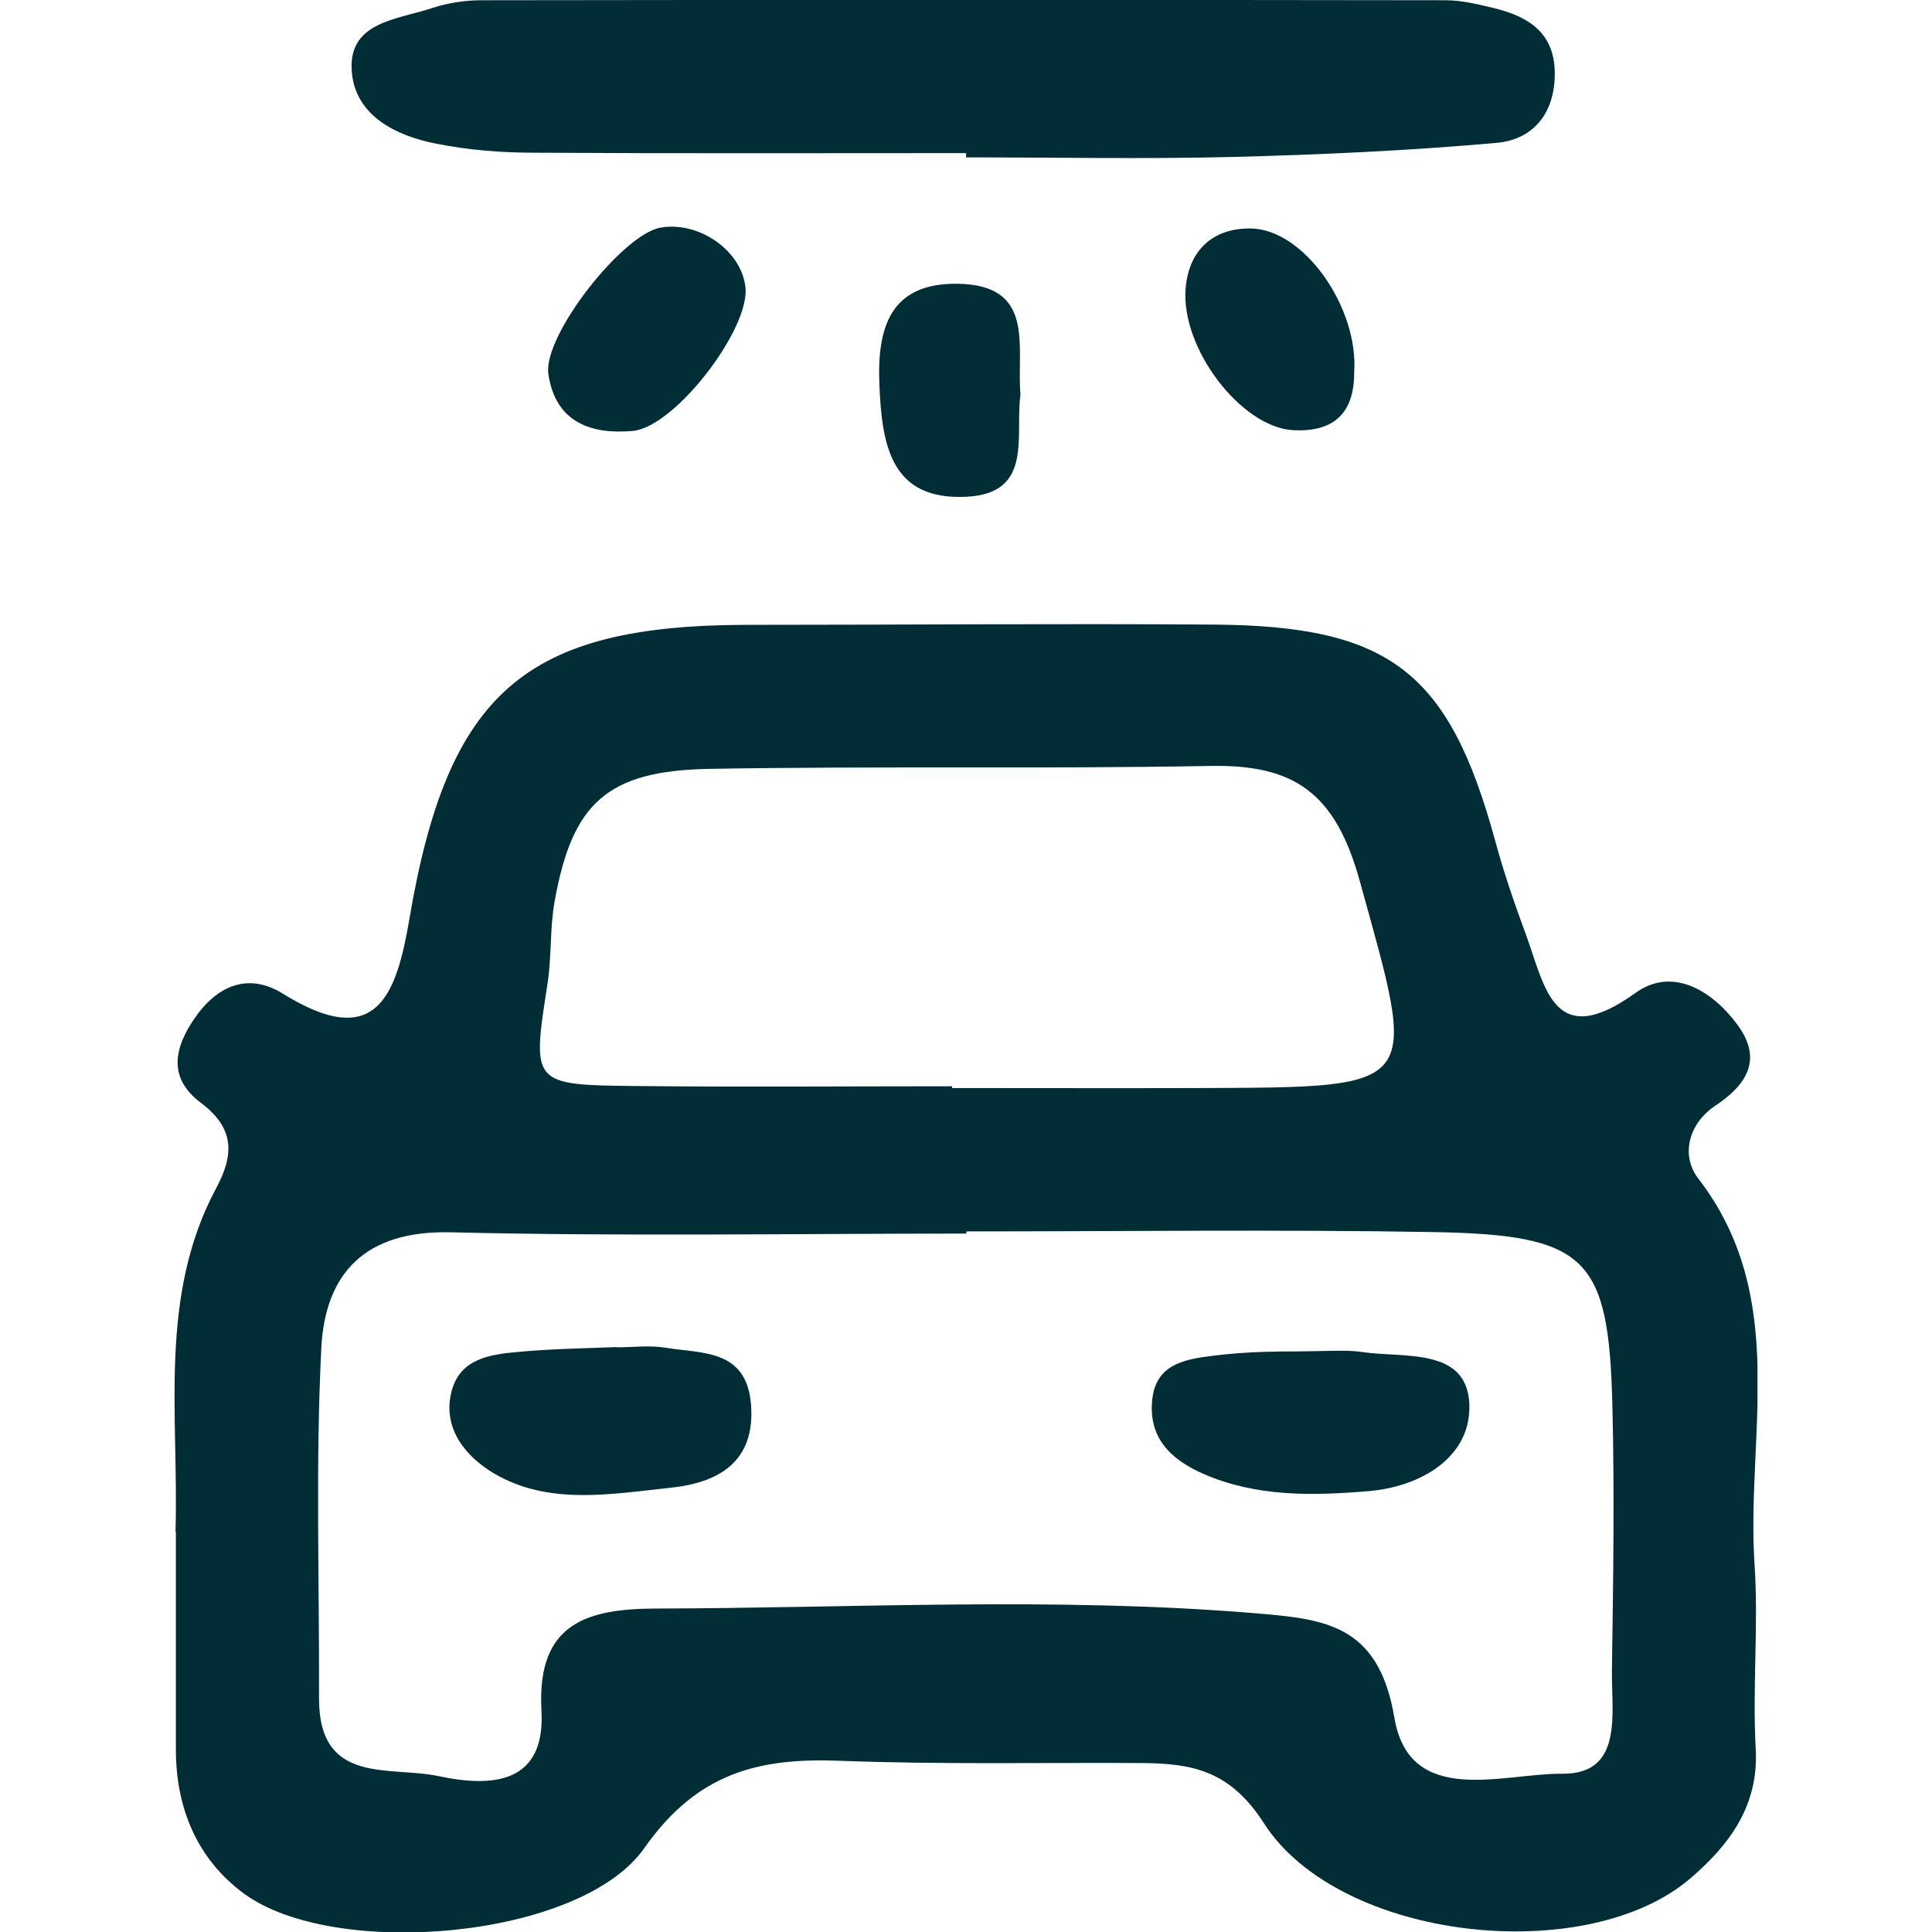 <svg width="24" height="24" viewBox="0 0 24 24" fill="none" xmlns="http://www.w3.org/2000/svg">
<g clip-path="url(#clip0_53_6399)">
<path d="M2.18 19.024C2.224 17.587 1.961 16.111 2.686 14.759C2.913 14.336 2.911 14.012 2.495 13.699C2.08 13.389 2.16 13.009 2.437 12.622C2.728 12.215 3.113 12.095 3.511 12.342C4.68 13.07 4.924 12.364 5.087 11.409C5.563 8.595 6.53 7.765 9.285 7.762C11.221 7.762 13.154 7.745 15.089 7.759C17.271 7.776 18.002 8.354 18.573 10.442C18.681 10.841 18.816 11.232 18.96 11.622C19.193 12.259 19.298 13.068 20.317 12.334C20.766 12.01 21.256 12.292 21.575 12.719C21.898 13.148 21.713 13.466 21.309 13.735C20.971 13.959 20.879 14.358 21.095 14.638C22.236 16.116 21.688 17.828 21.796 19.442C21.846 20.198 21.768 20.962 21.81 21.721C21.851 22.43 21.483 22.915 21.01 23.324C19.719 24.446 16.64 24.113 15.701 22.649C15.275 21.984 14.796 21.904 14.164 21.901C12.921 21.895 11.675 21.92 10.434 21.873C9.426 21.834 8.662 22.02 8.003 22.959C7.208 24.089 4.154 24.346 3.032 23.524C2.451 23.097 2.182 22.46 2.185 21.724C2.185 20.826 2.185 19.927 2.185 19.029L2.18 19.024ZM12.004 15.305C12.004 15.305 12.004 15.319 12.004 15.324C9.869 15.324 7.732 15.36 5.597 15.308C4.533 15.283 4.038 15.82 3.991 16.75C3.919 18.193 3.968 19.644 3.963 21.09C3.957 22.181 4.838 21.934 5.45 22.064C6.126 22.208 6.779 22.153 6.726 21.245C6.665 20.151 7.311 19.985 8.15 19.982C10.628 19.976 13.109 19.835 15.588 20.04C16.446 20.112 17.125 20.17 17.321 21.336C17.509 22.458 18.678 22.026 19.406 22.034C20.176 22.042 20.015 21.27 20.024 20.744C20.04 19.641 20.057 18.537 20.029 17.434C19.982 15.612 19.705 15.338 17.795 15.305C15.864 15.272 13.934 15.297 12.007 15.297L12.004 15.305ZM11.827 13.494C11.827 13.494 11.827 13.508 11.827 13.516C12.863 13.516 13.896 13.519 14.931 13.516C17.692 13.505 17.606 13.527 16.892 10.946C16.587 9.841 16.072 9.493 15.025 9.515C12.957 9.553 10.886 9.515 8.817 9.551C7.543 9.573 7.109 9.974 6.89 11.195C6.829 11.533 6.854 11.885 6.801 12.223C6.607 13.469 6.602 13.477 7.895 13.491C9.205 13.505 10.515 13.494 11.827 13.494Z" fill="#002D36"/>
<path d="M11.998 1.902C10.212 1.902 8.423 1.908 6.637 1.897C6.227 1.897 5.809 1.864 5.41 1.783C4.92 1.686 4.425 1.44 4.372 0.911C4.306 0.263 4.942 0.246 5.377 0.097C5.565 0.036 5.779 0.003 5.984 0.003C9.974 -0.003 13.964 -0.003 17.957 0.003C18.16 0.003 18.367 0.055 18.564 0.102C18.993 0.208 19.32 0.413 19.314 0.928C19.309 1.421 19.035 1.736 18.589 1.775C17.495 1.872 16.398 1.922 15.302 1.95C14.202 1.977 13.1 1.955 12.001 1.955C12.001 1.936 12.001 1.919 12.001 1.9L11.998 1.902Z" fill="#002D36"/>
<path d="M9.26 3.569C9.318 4.087 8.382 5.306 7.862 5.353C7.338 5.4 6.901 5.245 6.812 4.647C6.743 4.17 7.734 2.908 8.208 2.827C8.687 2.747 9.21 3.113 9.26 3.567V3.569Z" fill="#002D36"/>
<path d="M12.677 4.901C12.605 5.4 12.843 6.123 12.018 6.17C11.065 6.225 10.955 5.53 10.924 4.777C10.894 4.054 11.068 3.514 11.896 3.525C12.876 3.539 12.624 4.317 12.677 4.901Z" fill="#002D36"/>
<path d="M16.822 4.63C16.822 5.14 16.562 5.369 16.066 5.344C15.421 5.311 14.662 4.325 14.729 3.575C14.77 3.113 15.061 2.836 15.529 2.838C16.191 2.838 16.88 3.816 16.822 4.63Z" fill="#002D36"/>
<path d="M15.859 16.789C16.504 16.789 16.715 16.764 16.917 16.795C17.435 16.872 18.215 16.734 18.252 17.432C18.285 18.093 17.659 18.473 16.983 18.525C16.299 18.581 15.61 18.595 14.956 18.312C14.549 18.135 14.261 17.864 14.314 17.382C14.361 16.941 14.732 16.883 15.067 16.842C15.474 16.789 15.887 16.789 15.859 16.792V16.789Z" fill="#002D36"/>
<path d="M7.654 16.737C7.859 16.737 8.069 16.709 8.269 16.742C8.72 16.817 9.271 16.756 9.329 17.443C9.388 18.168 8.914 18.42 8.332 18.481C7.593 18.559 6.809 18.706 6.128 18.298C5.796 18.099 5.483 17.747 5.613 17.271C5.721 16.878 6.089 16.825 6.427 16.795C6.834 16.756 7.247 16.75 7.657 16.734L7.654 16.737Z" fill="#002D36"/>
</g>
<defs>
<clipPath id="clip0_53_6399">
<rect width="19.664" height="24" fill="white" transform="translate(2.168)"/>
</clipPath>
</defs>
</svg>
